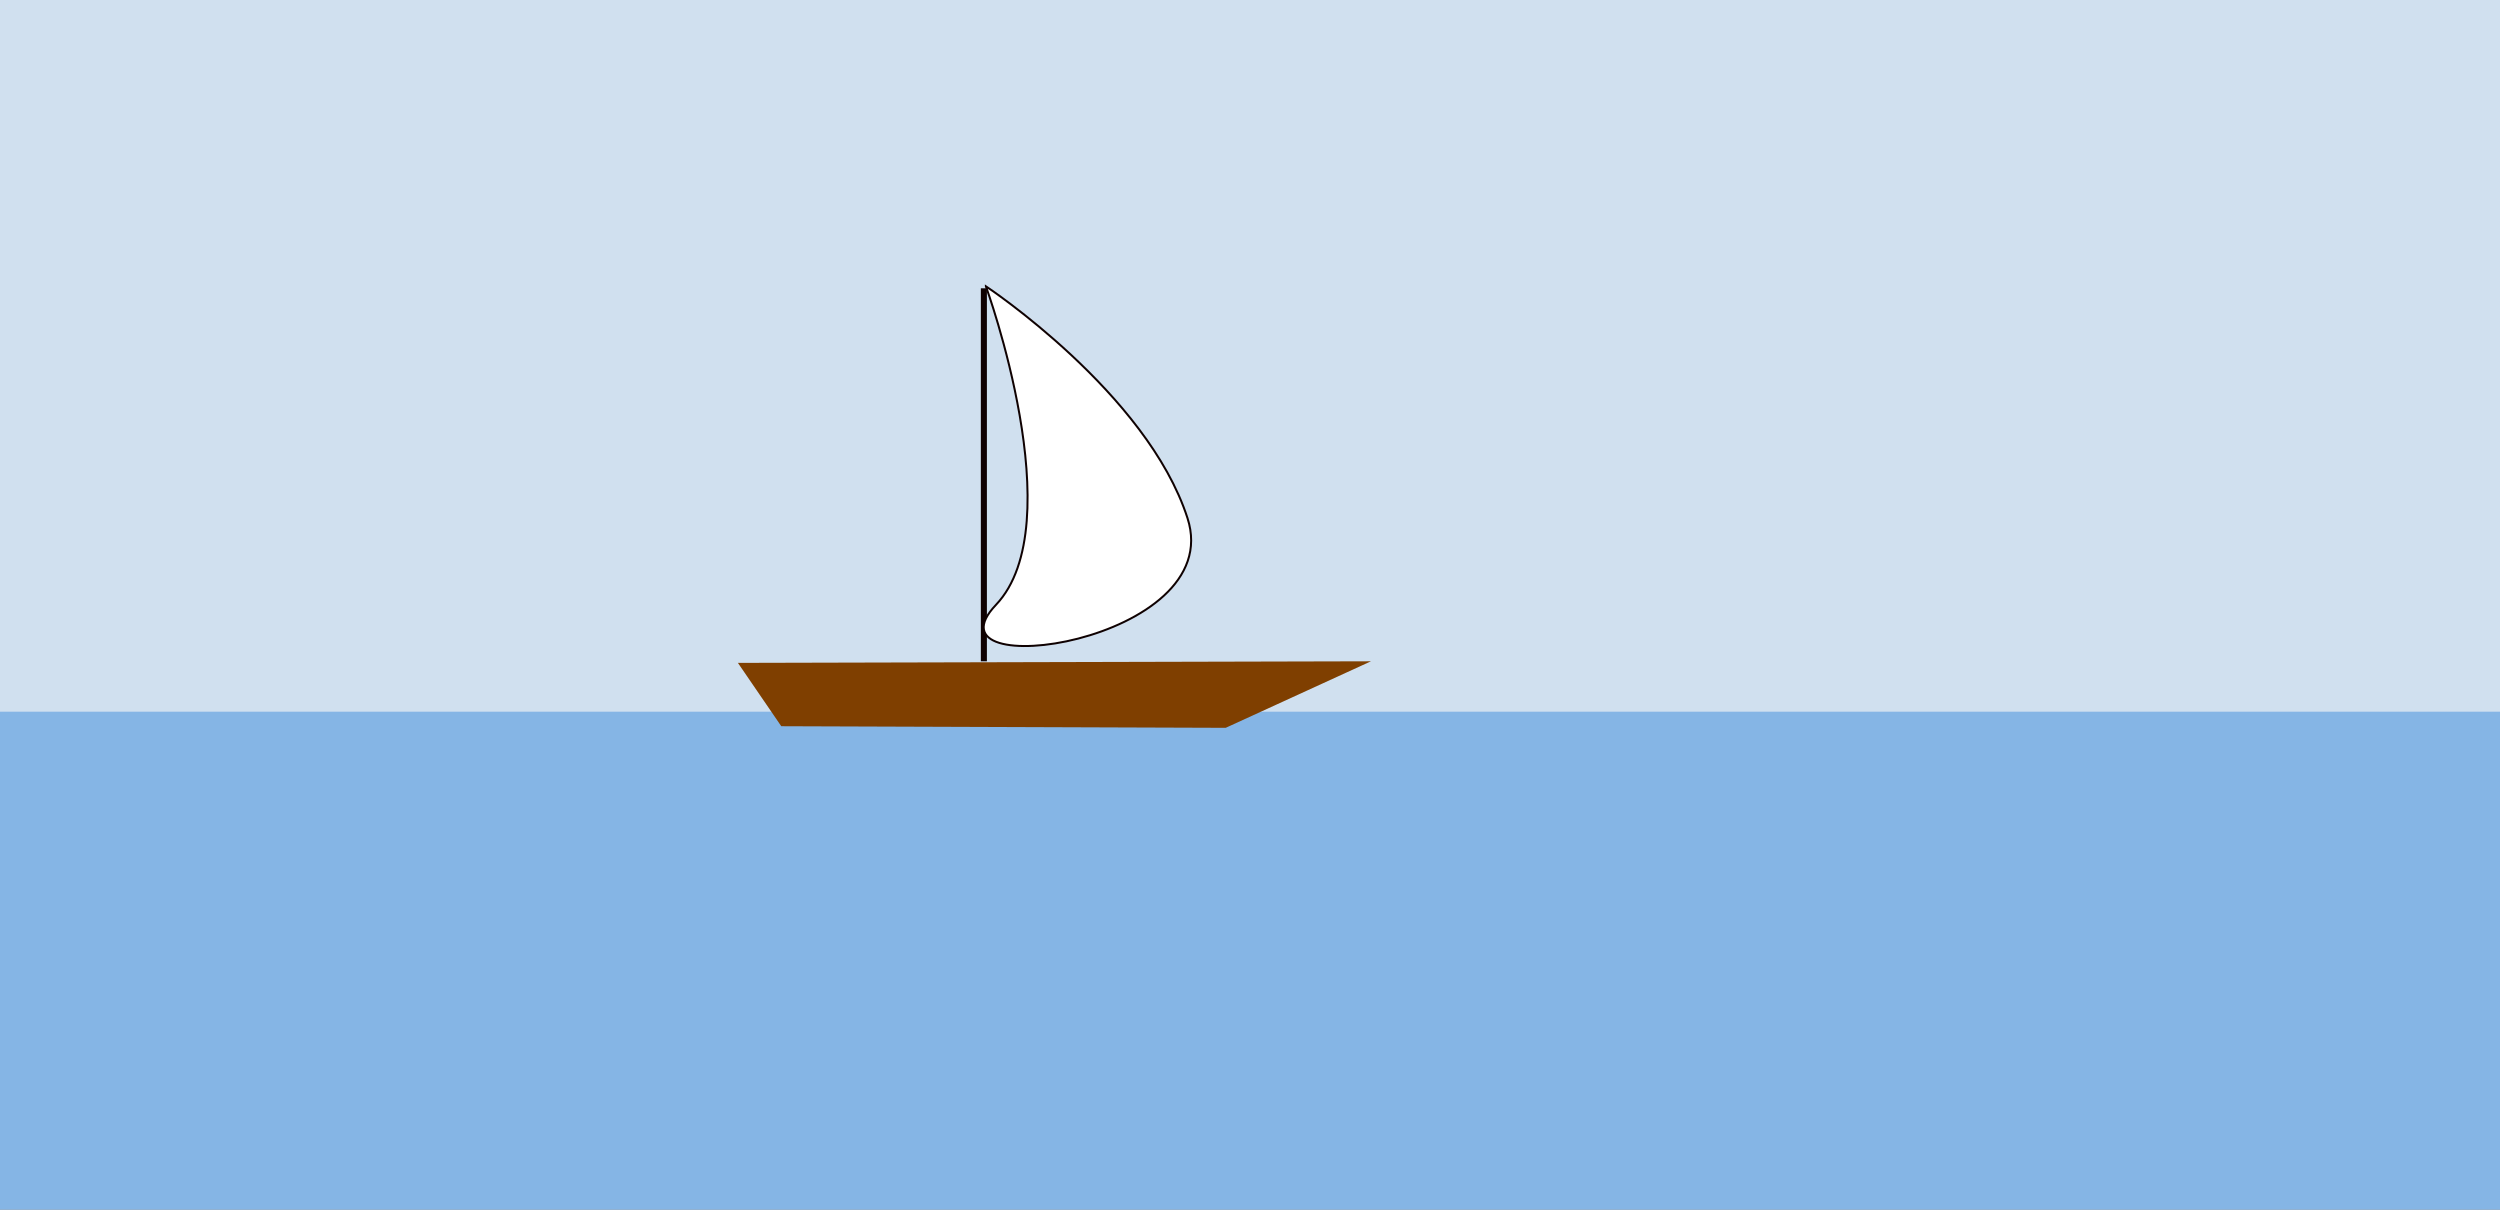 <svg width="1240" height="600" xmlns="http://www.w3.org/2000/svg" xmlns:svg="http://www.w3.org/2000/svg">
 <rect width="100%" height="100%" fill="#808080" stroke="none"/>
 <style type="text/css">
.boat{
	transform: translate(-20px, -20px);
	transform :rotate(0deg);
	transform-origin: 50% 50%;
}
@keyframes wave{
	0%{
		transform :rotate(0deg);
	}
	25%{
		transform : rotate(2deg);
	}
	50%{
		transform: rotate(0deg);
	}
	75%{
		transform: rotate(-1deg);
	}
}
.boat{
	animation: wave 3s infinite linear;
}
 </style>
 <g>
  <title>Layer 1</title>
  <rect stroke="#000000" stroke-opacity="0" id="svg_2" height="251" width="1241" y="349" x="-0" stroke-width="0" fill="#85b5e5"/>
  <rect stroke="#000000" id="svg_6" height="358" width="1243" y="-5" x="-2" stroke-opacity="0" stroke-linecap="null" stroke-linejoin="null" stroke-dasharray="null" stroke-width="0" fill="#d0e0ef"/>
  <g id="svg_7" class="boat">
   <path fill="#7f3f00" stroke-width="0" stroke-dasharray="null" stroke-linejoin="null" stroke-linecap="null" stroke-opacity="0" d="m366,328.792c0,0 314,-0.792 314,-0.792c0,0 -72.048,33 -72.048,33c0,0 -220.445,-0.792 -220.445,-0.792" id="svg_4" stroke="#000000"/>
   <line id="svg_11" y2="328" x2="488" y1="143" x1="488" stroke-width="3" stroke="#0f0101" fill="none"/>
   <path fill="#ffffff" stroke="#0f0101" stroke-dasharray="null" stroke-linejoin="null" stroke-linecap="null" d="m489,142c0,0 43,118 5,158c-38,40 115,19 95,-43c-20,-62 -100,-115 -100,-115z" id="svg_14"/>
  </g>
 </g>
</svg>
